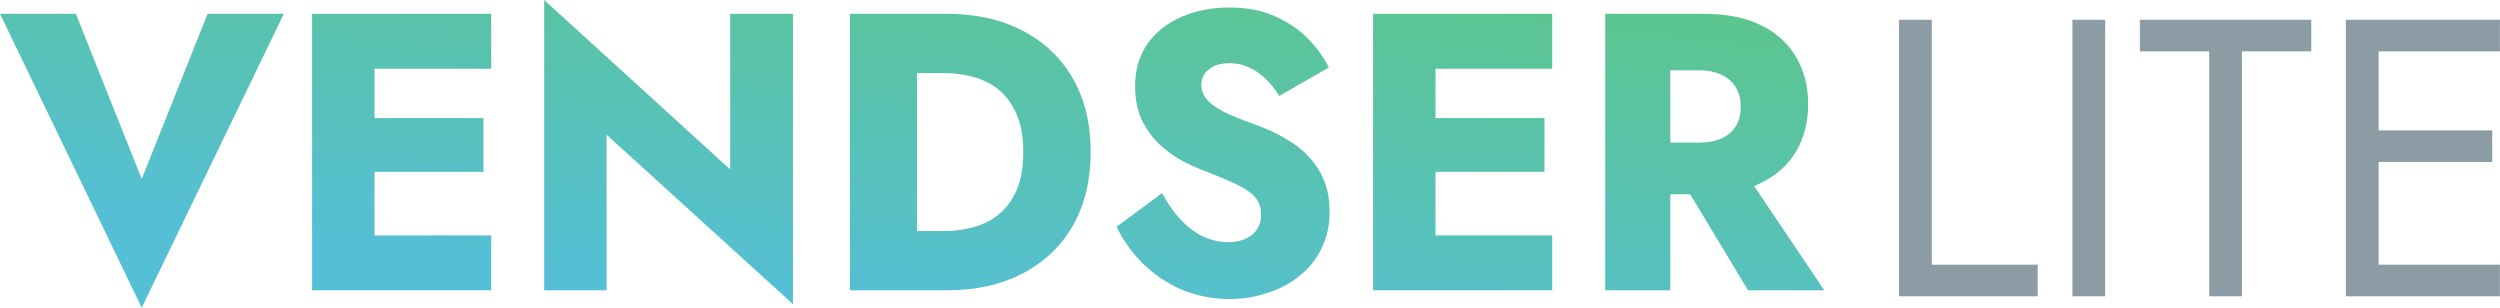 <svg width="130" height="16" viewBox="0 0 130 16" fill="none" xmlns="http://www.w3.org/2000/svg">
<path d="M7.37 9.304L10.795 0.719H14.76L7.37 16L0 0.719H3.945L7.37 9.304Z" fill="url(#paint0_linear_3496_770)"/>
<path d="M18.472 15.096V12.241H25.542V15.096H18.472ZM18.472 3.574V0.719H25.542V3.574H18.472ZM18.472 8.935V6.141H25.141V8.935H18.472ZM16.229 0.719H19.474V15.096H16.229V0.719Z" fill="url(#paint1_linear_3496_770)"/>
<path d="M37.97 0.719H41.234V15.815L31.541 7.004V15.096H28.297V0L37.97 8.811V0.719Z" fill="url(#paint2_linear_3496_770)"/>
<path d="M44.197 0.719H47.682V15.096H44.197V0.719ZM49.204 15.096H46.44V12.015H49.084C49.618 12.015 50.132 11.947 50.626 11.81C51.133 11.673 51.574 11.447 51.948 11.132C52.335 10.817 52.642 10.4 52.869 9.879C53.096 9.345 53.209 8.688 53.209 7.908C53.209 7.127 53.096 6.477 52.869 5.956C52.642 5.422 52.335 4.998 51.948 4.683C51.574 4.368 51.133 4.142 50.626 4.005C50.132 3.868 49.618 3.8 49.084 3.8H46.44V0.719H49.204C50.739 0.719 52.068 1.013 53.189 1.602C54.311 2.191 55.179 3.019 55.793 4.087C56.407 5.155 56.714 6.429 56.714 7.908C56.714 9.373 56.407 10.646 55.793 11.728C55.179 12.796 54.311 13.624 53.189 14.213C52.068 14.802 50.739 15.096 49.204 15.096Z" fill="url(#paint3_linear_3496_770)"/>
<path d="M60.427 10.044C60.708 10.564 61.022 11.016 61.369 11.399C61.729 11.783 62.116 12.077 62.53 12.282C62.957 12.488 63.405 12.591 63.872 12.591C64.366 12.591 64.773 12.467 65.094 12.221C65.414 11.961 65.574 11.611 65.574 11.173C65.574 10.804 65.481 10.509 65.294 10.29C65.107 10.057 64.807 9.838 64.393 9.633C63.979 9.427 63.431 9.195 62.751 8.935C62.417 8.811 62.029 8.64 61.589 8.421C61.162 8.202 60.754 7.921 60.367 7.579C59.98 7.223 59.66 6.798 59.406 6.306C59.152 5.799 59.025 5.19 59.025 4.478C59.025 3.629 59.239 2.896 59.666 2.28C60.107 1.664 60.694 1.198 61.429 0.883C62.176 0.555 63.004 0.39 63.912 0.39C64.847 0.39 65.654 0.548 66.335 0.863C67.03 1.178 67.604 1.575 68.058 2.054C68.512 2.533 68.859 3.019 69.099 3.512L66.516 4.991C66.315 4.649 66.082 4.354 65.815 4.108C65.561 3.848 65.274 3.649 64.954 3.512C64.646 3.362 64.313 3.286 63.952 3.286C63.471 3.286 63.104 3.396 62.851 3.615C62.597 3.82 62.47 4.08 62.47 4.395C62.47 4.724 62.59 5.012 62.831 5.258C63.084 5.504 63.438 5.73 63.892 5.936C64.359 6.141 64.92 6.36 65.574 6.593C66.068 6.785 66.529 7.011 66.956 7.271C67.383 7.517 67.757 7.819 68.078 8.175C68.412 8.531 68.672 8.941 68.859 9.407C69.046 9.872 69.139 10.406 69.139 11.009C69.139 11.735 68.992 12.385 68.699 12.96C68.418 13.522 68.031 13.994 67.537 14.377C67.056 14.761 66.502 15.048 65.875 15.24C65.261 15.445 64.626 15.548 63.972 15.548C63.064 15.548 62.216 15.384 61.429 15.055C60.654 14.713 59.98 14.254 59.406 13.679C58.832 13.104 58.385 12.474 58.064 11.79L60.427 10.044Z" fill="url(#paint4_linear_3496_770)"/>
<path d="M73.645 15.096V12.241H80.715V15.096H73.645ZM73.645 3.574V0.719H80.715V3.574H73.645ZM73.645 8.935V6.141H80.314V8.935H73.645ZM71.402 0.719H74.647V15.096H71.402V0.719Z" fill="url(#paint5_linear_3496_770)"/>
<path d="M86.974 8.585H90.479L94.865 15.096H90.9L86.974 8.585ZM83.47 0.719H86.854V15.096H83.47V0.719ZM85.593 3.656V0.719H88.577C89.778 0.719 90.78 0.917 91.581 1.315C92.382 1.712 92.989 2.266 93.403 2.978C93.817 3.677 94.024 4.491 94.024 5.422C94.024 6.34 93.817 7.154 93.403 7.867C92.989 8.565 92.382 9.113 91.581 9.51C90.78 9.907 89.778 10.105 88.577 10.105H85.593V7.415H88.336C88.79 7.415 89.177 7.346 89.498 7.209C89.832 7.059 90.085 6.846 90.259 6.573C90.432 6.285 90.519 5.943 90.519 5.546C90.519 5.148 90.432 4.813 90.259 4.539C90.085 4.252 89.832 4.033 89.498 3.882C89.177 3.731 88.79 3.656 88.336 3.656H85.593Z" fill="url(#paint6_linear_3496_770)"/>
<path d="M98.75 1.029H100.452V13.764H105.96V15.407H98.75V1.029Z" fill="#8C9CA5"/>
<path d="M107.766 1.029H109.469V15.407H107.766V1.029Z" fill="#8C9CA5"/>
<path d="M111.273 2.672V1.029H120.186V2.672H116.581V15.407H114.878V2.672H111.273Z" fill="#8C9CA5"/>
<path d="M122.926 15.407V13.764H129.996V15.407H122.926ZM122.926 2.672V1.029H129.996V2.672H122.926ZM122.926 8.423V6.78H129.595V8.423H122.926ZM121.985 1.029H123.687V15.407H121.985V1.029Z" fill="#8C9CA5"/>
<defs>
<linearGradient id="paint0_linear_3496_770" x1="94.65" y1="-9.49751e-07" x2="92.132" y2="21.298" gradientUnits="userSpaceOnUse">
<stop stop-color="#5CC689"/>
<stop offset="1" stop-color="#55BFD5"/>
</linearGradient>
<linearGradient id="paint1_linear_3496_770" x1="94.65" y1="-9.49751e-07" x2="92.132" y2="21.298" gradientUnits="userSpaceOnUse">
<stop stop-color="#5CC689"/>
<stop offset="1" stop-color="#55BFD5"/>
</linearGradient>
<linearGradient id="paint2_linear_3496_770" x1="94.65" y1="-9.49751e-07" x2="92.132" y2="21.298" gradientUnits="userSpaceOnUse">
<stop stop-color="#5CC689"/>
<stop offset="1" stop-color="#55BFD5"/>
</linearGradient>
<linearGradient id="paint3_linear_3496_770" x1="94.65" y1="-9.49751e-07" x2="92.132" y2="21.298" gradientUnits="userSpaceOnUse">
<stop stop-color="#5CC689"/>
<stop offset="1" stop-color="#55BFD5"/>
</linearGradient>
<linearGradient id="paint4_linear_3496_770" x1="94.65" y1="-9.49751e-07" x2="92.132" y2="21.298" gradientUnits="userSpaceOnUse">
<stop stop-color="#5CC689"/>
<stop offset="1" stop-color="#55BFD5"/>
</linearGradient>
<linearGradient id="paint5_linear_3496_770" x1="94.65" y1="-9.49751e-07" x2="92.132" y2="21.298" gradientUnits="userSpaceOnUse">
<stop stop-color="#5CC689"/>
<stop offset="1" stop-color="#55BFD5"/>
</linearGradient>
<linearGradient id="paint6_linear_3496_770" x1="94.65" y1="-9.49751e-07" x2="92.132" y2="21.298" gradientUnits="userSpaceOnUse">
<stop stop-color="#5CC689"/>
<stop offset="1" stop-color="#55BFD5"/>
</linearGradient>
</defs>
</svg>
